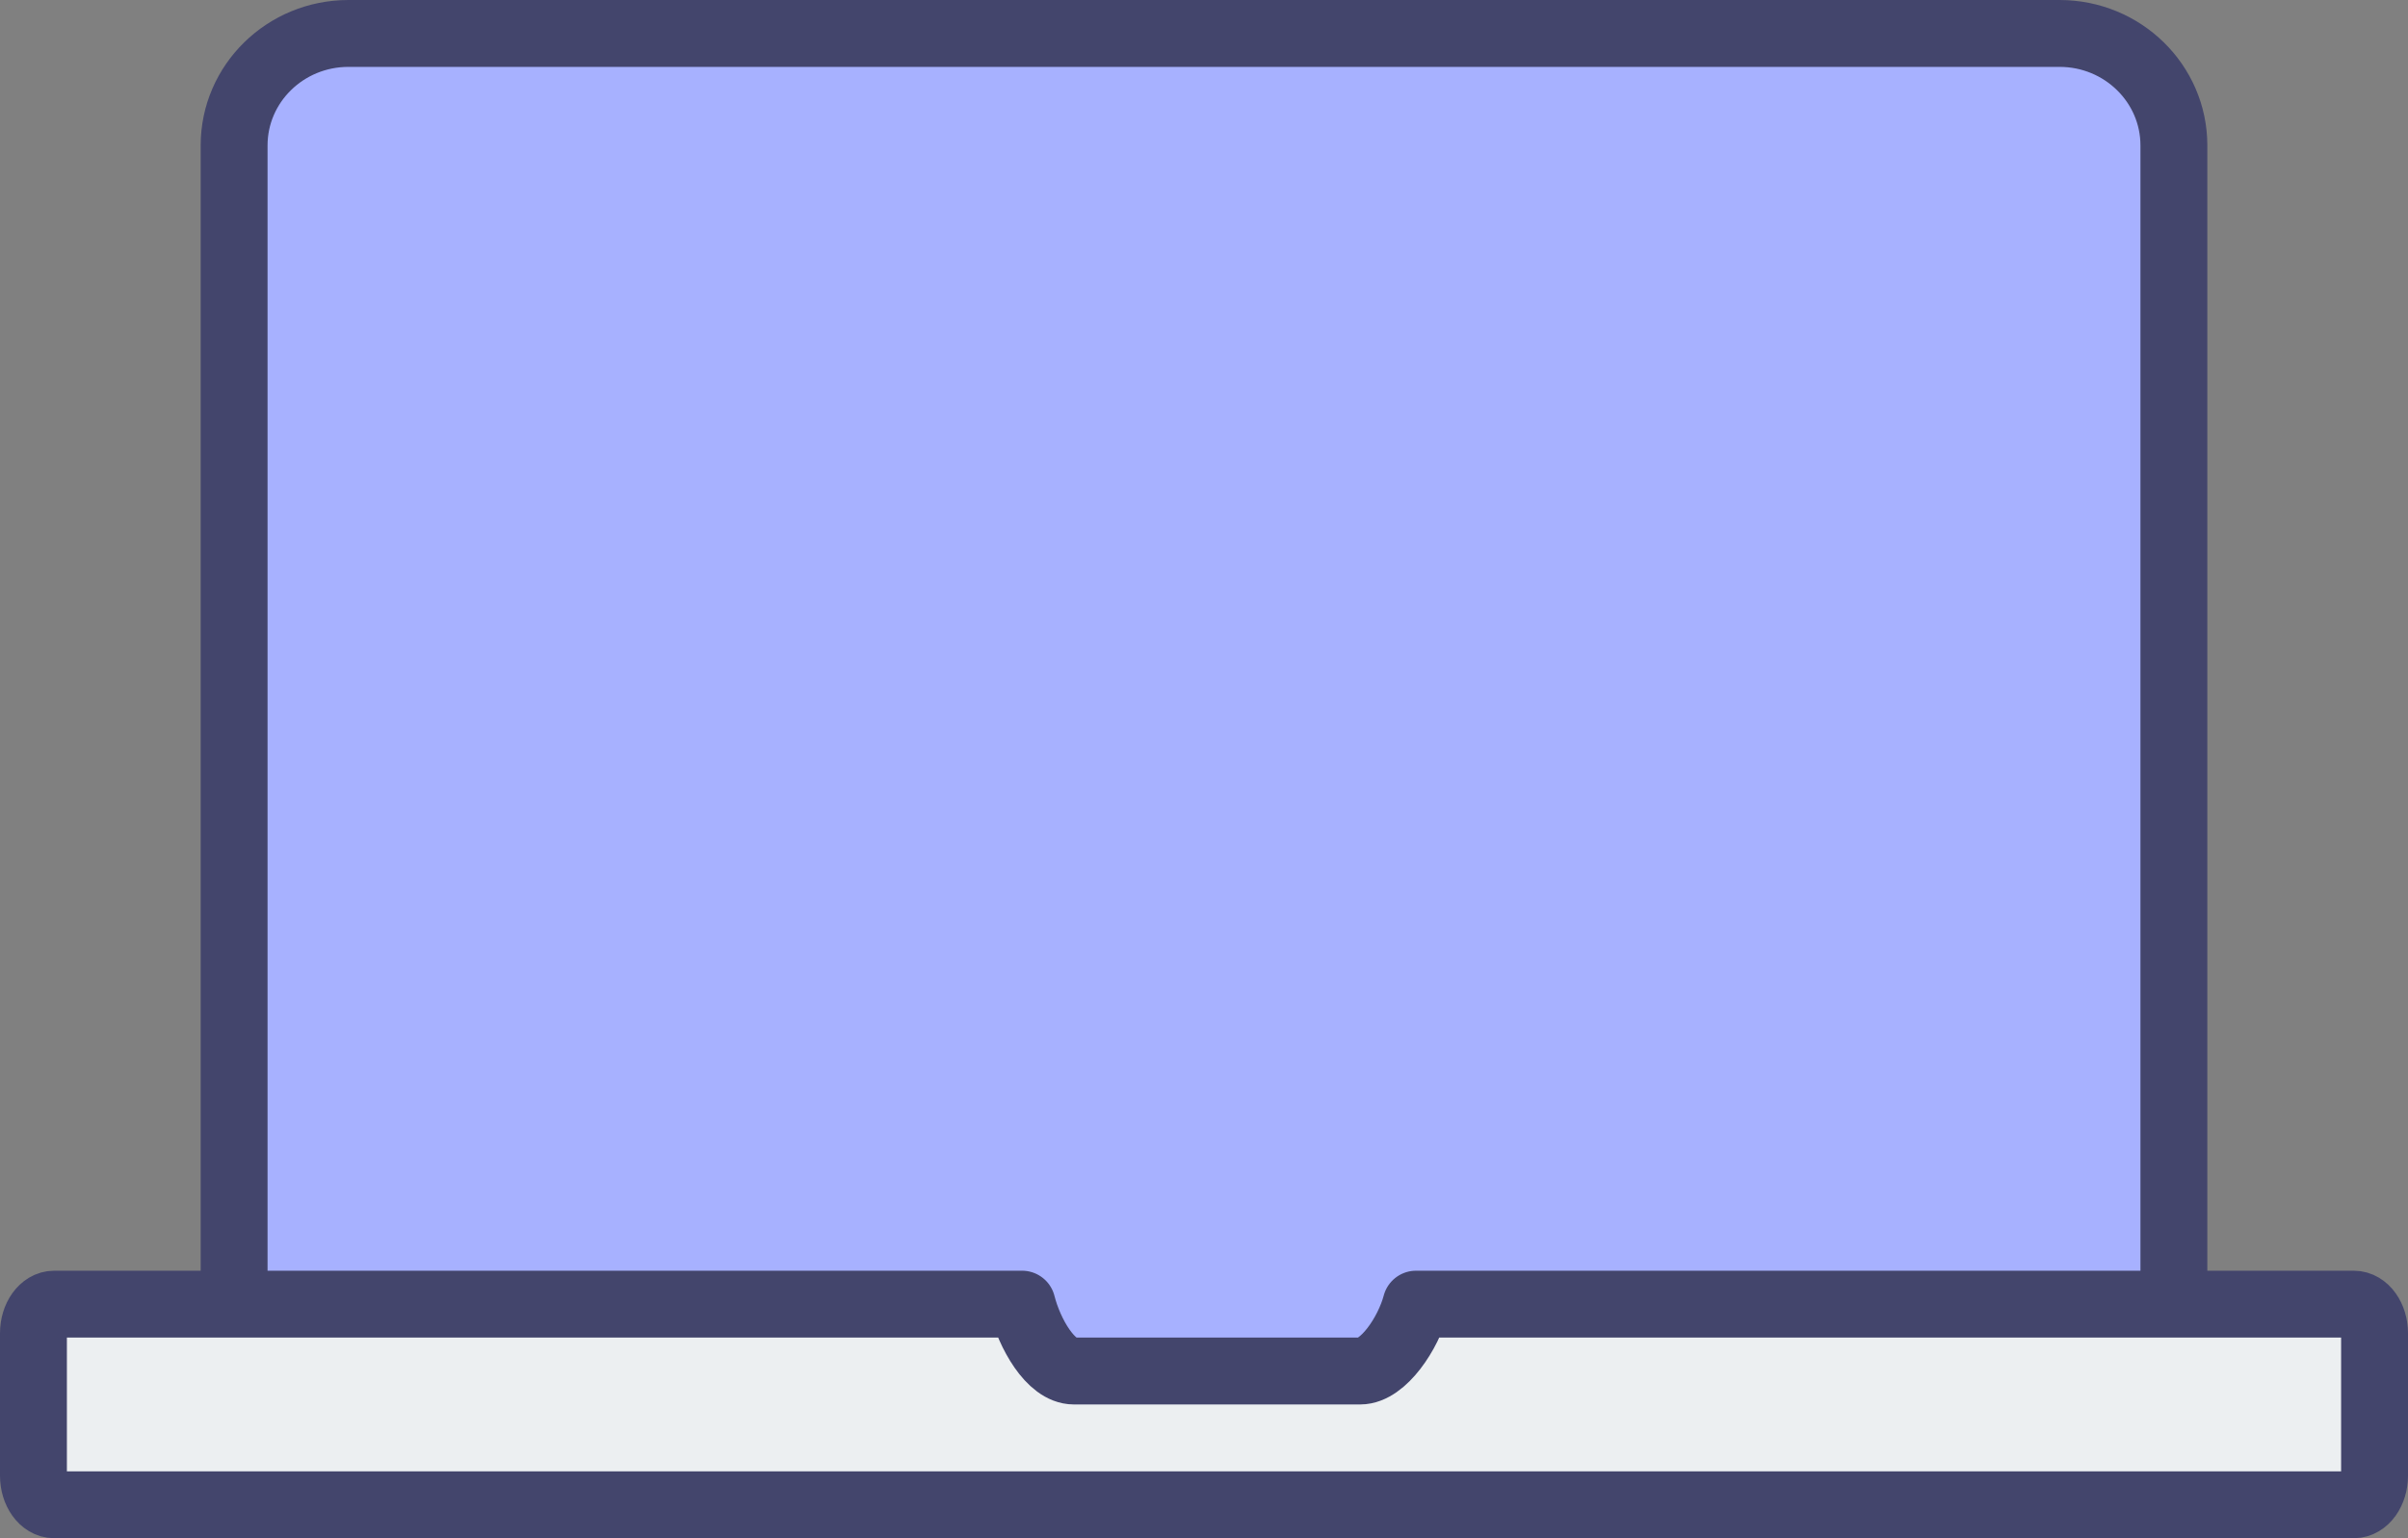 <svg id="SvgjsSvg1064" xmlns="http://www.w3.org/2000/svg" version="1.1" xmlns:xlink="http://www.w3.org/1999/xlink" xmlns:svgjs="http://svgjs.com/svgjs" width="72" height="46" viewBox="0 0 72 46"><rect x="0" y="0" width="72" height="46" fill="#808080" stroke="none"/><title>icon 2</title><desc>Created with Avocode.</desc><defs id="SvgjsDefs1065"></defs><path id="SvgjsPath1066" d="M553.1 380H562.02C562.74 380 563.36 379.54 563.59 378.91H586V342.35C586 340.5 584.47 339 582.58 339H531.42C529.53 339 528 340.5 528 342.35V378.91H551.53C551.76 379.54 552.37 380 553.1 380Z " fill="#a7b1ff" fill-opacity="1" transform="matrix(1,0,0,1,-521,-338)"></path><path id="SvgjsPath1067" d="M553.1 380H562.02C562.74 380 563.36 379.54 563.59 378.91H586V342.35C586 340.5 584.47 339 582.58 339H531.42C529.53 339 528 340.5 528 342.35V378.91H551.53C551.76 379.54 552.37 380 553.1 380Z " fill-opacity="0" fill="#ffffff" stroke-dasharray="0" stroke-linejoin="round" stroke-linecap="round" stroke-opacity="1" stroke="#43456c" stroke-miterlimit="50" stroke-width="2" transform="matrix(1,0,0,1,-521,-338)"></path><path id="SvgjsPath1068" d="M561.67 379H553.11C552.41 379 551.78 377.87 551.56 377H522.62C522.28 377 522 377.39 522 377.87V382.13C522 382.61 522.28 383 522.62 383H591.38C591.72 383 592 382.61 592 382.13V377.87C592 377.39 591.72 377 591.38 377H563.34C563.11 377.87 562.36 379 561.67 379Z " fill="#eceff1" fill-opacity="1" transform="matrix(1,0,0,1,-521,-338)"></path><path id="SvgjsPath1069" d="M561.67 379H553.11C552.41 379 551.78 377.87 551.56 377H522.62C522.28 377 522 377.39 522 377.87V382.13C522 382.61 522.28 383 522.62 383H591.38C591.72 383 592 382.61 592 382.13V377.87C592 377.39 591.72 377 591.38 377H563.34C563.11 377.87 562.36 379 561.67 379Z " fill-opacity="0" fill="#ffffff" stroke-dasharray="0" stroke-linejoin="round" stroke-linecap="round" stroke-opacity="1" stroke="#43456c" stroke-miterlimit="50" stroke-width="2" transform="matrix(1,0,0,1,-521,-338)"></path></svg>